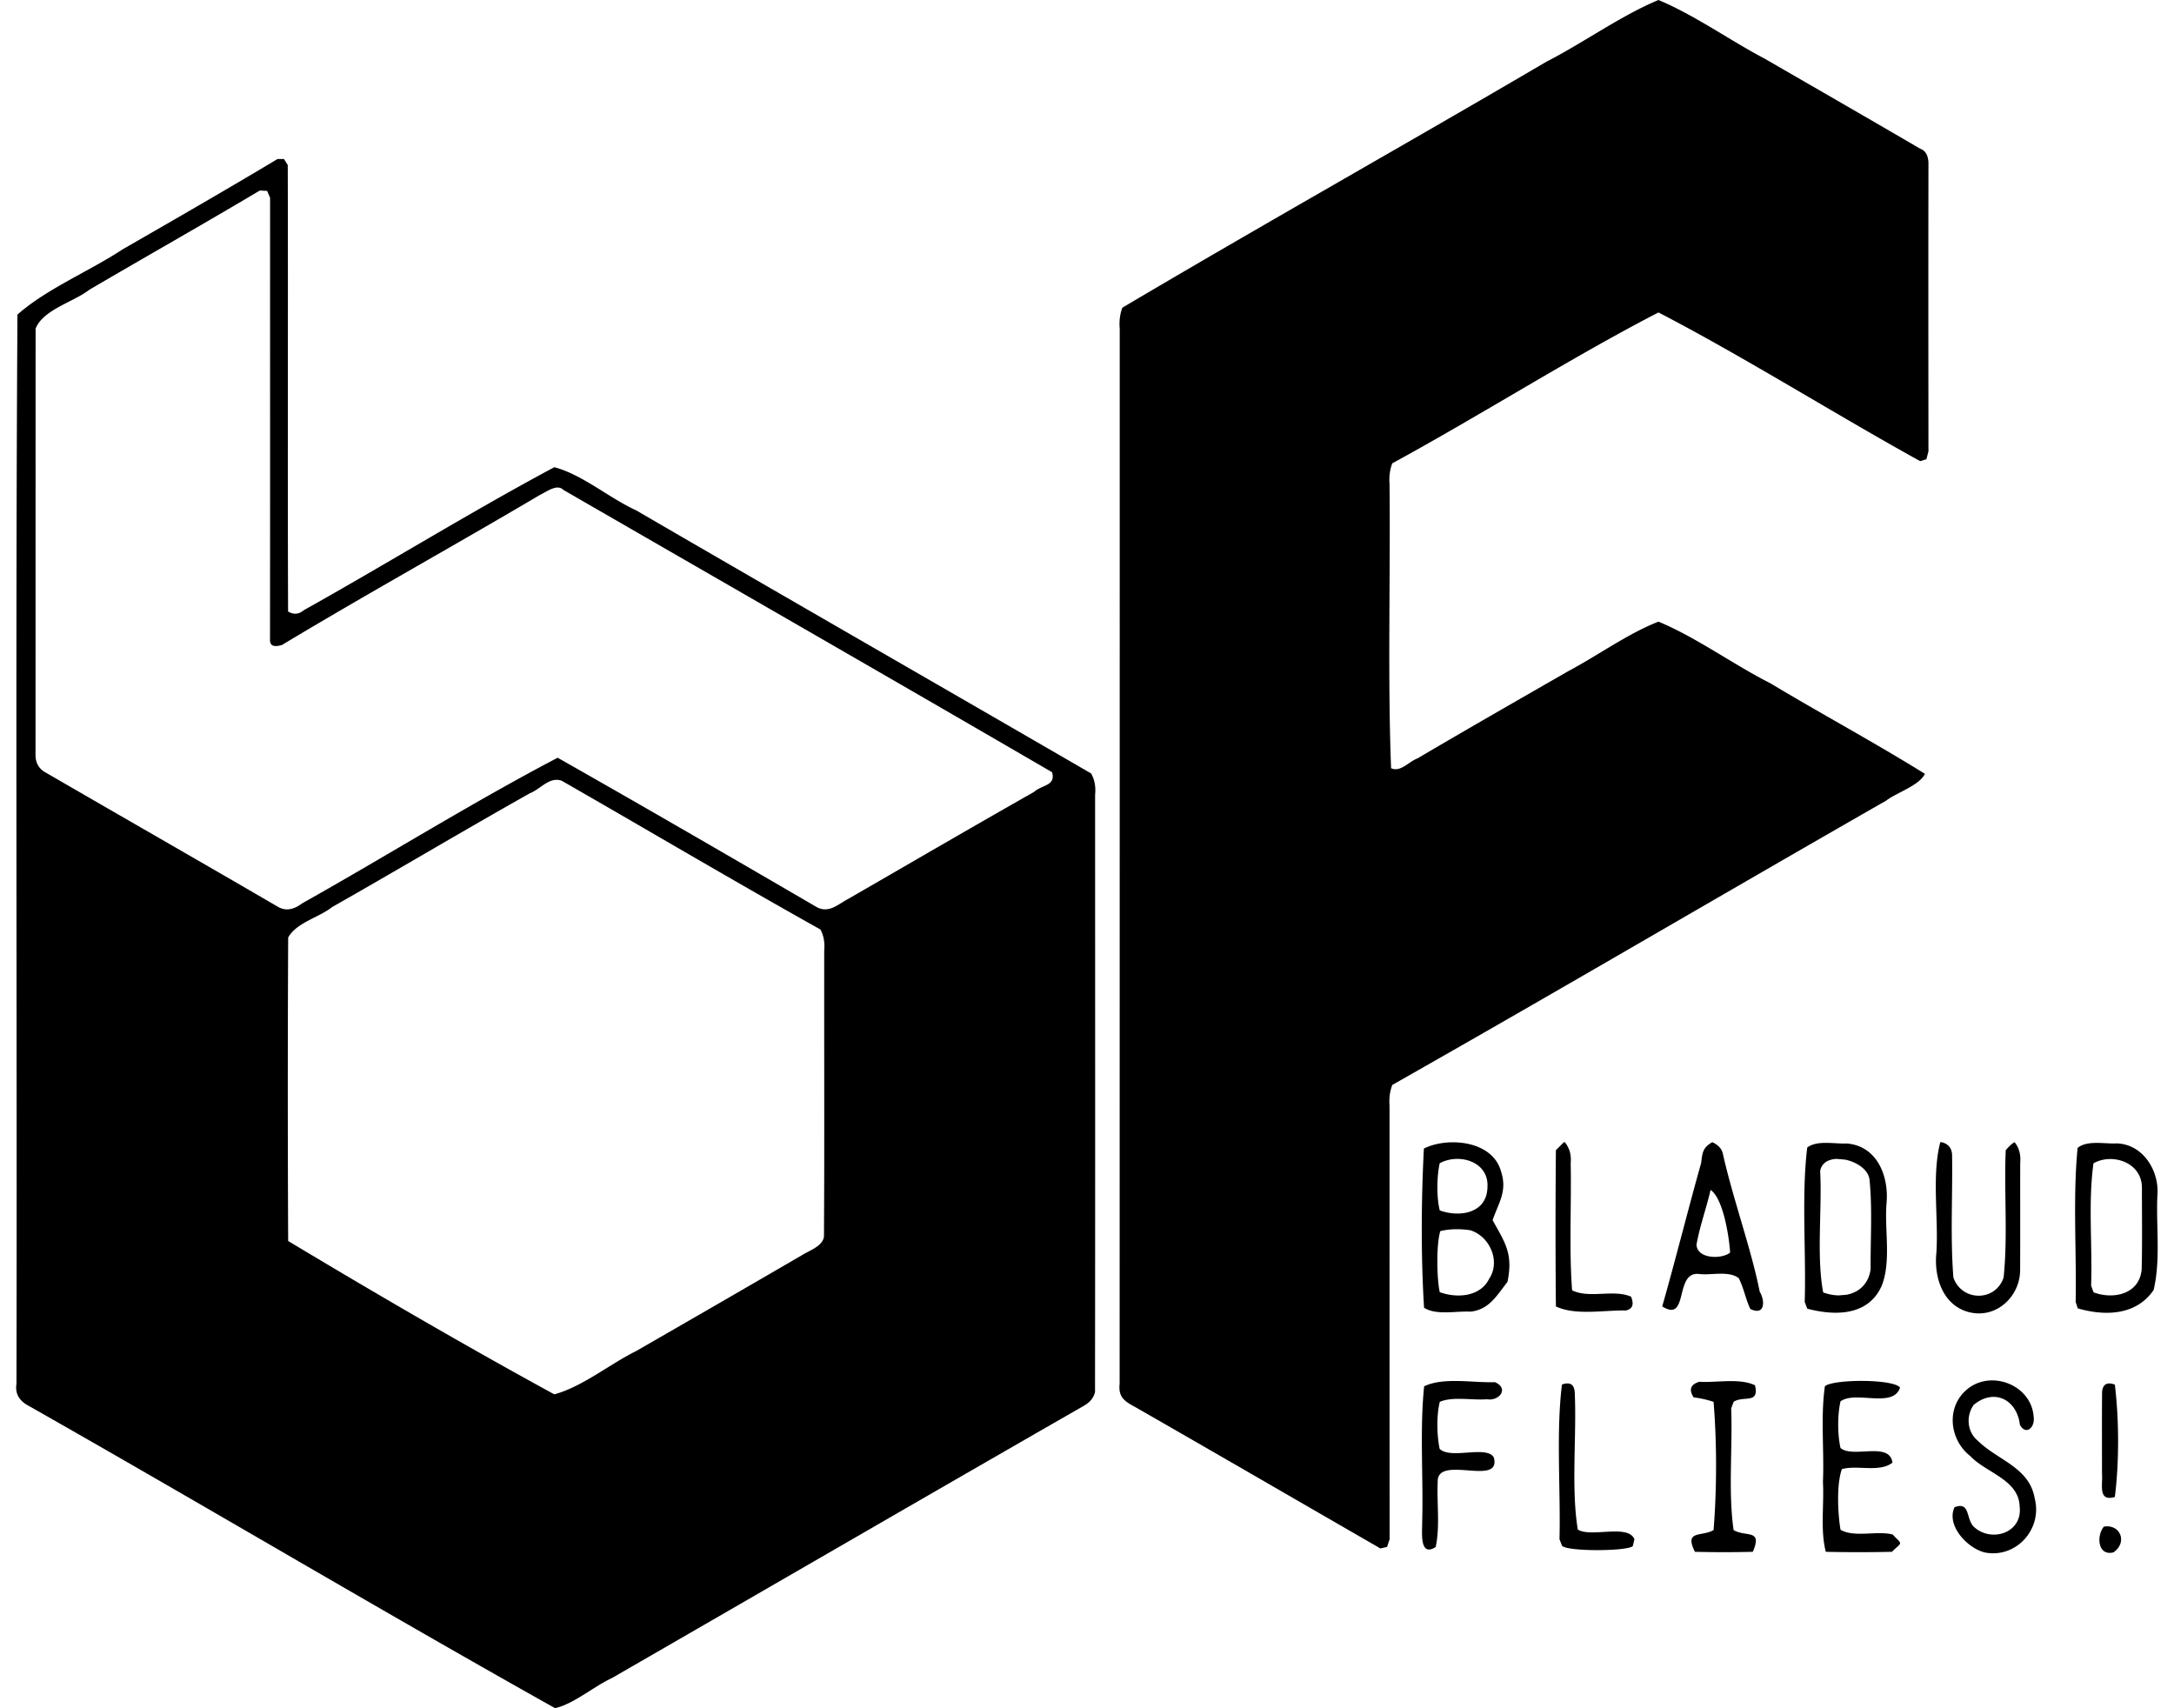<svg fill-rule="evenodd" role="img" viewBox="0 0 560 440" xmlns="http://www.w3.org/2000/svg" aria-label="Bladud Flies!"><g fill="currentColor"><path d="M427.202 0c9.27 3.856 18.372 10.387 27.389 15.127 13.336 7.71 26.714 15.4 40.029 23.175 1.475.527 2.191 1.938 2.128 4.213-.042 24.566-.021 49.173 0 73.738l-.527 2.023-1.601.506c-21.721-11.988-45.844-27.136-67.418-38.302-21.952 11.314-46.412 26.82-68.555 38.85-.632 1.643-.864 3.412-.716 5.35.253 23.555-.506 50.058.4 73.191 2.423 1.117 4.55-1.707 6.805-2.528 12.24-7.227 26.42-15.338 38.892-22.5 7.605-4.046 15.274-9.629 23.174-12.726 9.713 4.024 19.299 11.06 28.842 15.885 13 7.817 26.904 15.296 39.798 23.323-1.496 3.055-7.226 4.782-10.007 6.91-42.115 24.102-85.094 49.362-127.188 73.211-.632 1.644-.864 3.413-.716 5.352 0 37.227 0 74.454.02 111.66l-.652 1.98-1.728.4c-21.047-12.134-42.094-24.354-63.204-36.447-2.696-1.454-4.34-2.528-3.96-5.962.02-90.593.02-181.185.02-271.778-.168-1.938.064-3.729.675-5.393 35.963-21.3 73.148-42.178 109.258-63.373C407.883 11.02 417.511 4.025 427.202 0zM71.49 40.956h1.665l.969 1.56c.105 38.07-.063 77.003.084 114.989 1.433.863 2.802.737 4.087-.358 21.237-11.862 43.274-25.472 64.49-36.806 7.226 1.896 14.094 7.921 21.068 11.103 38.975 22.669 78.183 45.148 117.2 67.775.907 1.58 1.244 3.413 1.033 5.52 0 51.217.042 102.58-.021 153.797-.337 1.474-1.285 2.654-2.844 3.54-40.62 23.3-81.112 46.812-121.689 70.198-4.572 2.107-9.923 6.741-14.579 7.69C98.12 414.85 51.73 387.25 6.812 361.78c-2.065-1.285-2.929-3.076-2.57-5.351.19-89.307-.295-187.147.252-275.401 7.5-6.637 18.54-11.166 27.073-16.791 12.978-7.459 27.135-15.612 39.923-23.28zm73.19 160.138c22.248 12.747 44.286 25.809 66.66 38.323.821 1.538 1.159 3.329.969 5.351-.042 24.545.084 49.194-.063 73.738-.316 2.529-3.919 3.645-5.794 4.867a10646.667 10646.667 0 0 1-42.6 24.629c-6.847 3.392-13.841 9.185-21.067 11.145-22.796-12.452-46.245-26.083-68.556-39.503a8055.122 8055.122 0 0 1 0-78.162c2.191-3.898 7.88-5.12 11.314-7.838 16.306-9.248 34.51-20.077 50.921-29.305 2.781-1.075 5.035-4.361 8.217-3.245zM66.94 49.068l1.875.105.758 1.77c-.02 37.901.021 75.866-.02 113.767-.064 1.601.947 2.065 3.096 1.411 21.447-12.914 44.707-25.787 66.428-38.638 1.6-.717 4.382-2.97 6.025-1.306 41.967 24.228 83.998 48.35 125.902 72.726 1.012 3.56-2.675 3.245-4.614 5.057-15.61 8.848-32.339 18.603-47.971 27.62-2.592 1.348-4.846 3.708-7.964 2.107-22.206-12.936-44.475-25.85-66.807-38.513-22.016 11.524-44.095 25.324-65.88 37.543-2.19 1.665-4.255 1.96-6.151.864-19.888-11.587-39.86-23.006-59.77-34.551-1.854-.97-2.76-2.57-2.697-4.825.021-36.51 0-73.043.021-109.554 1.939-4.908 9.755-6.847 13.8-9.986 14.242-8.364 29.874-17.191 43.969-25.597z"/><path d="M402.848 294.194h.232c1.2 1.475 1.706 3.244 1.516 5.351.211 10.808-.442 22.08.359 32.803 4.466 2.212 10.66-.337 15.19 1.643.821 2.002.379 3.182-1.37 3.56-5.562-.125-12.978 1.35-17.992-1.052a2135.001 2135.001 0 0 1 0-40.24zm96.955 0h.337c1.706.421 2.612 1.517 2.696 3.244.169 10.471-.484 21.195.338 31.602 2.106 6.194 10.85 6.342 12.935 0 1.117-10.723.085-21.952.548-32.781.843-.99 1.601-1.686 2.275-2.065 1.18 1.454 1.644 3.244 1.454 5.351-.021 9.123.021 18.266-.021 27.389.084 6.931-6.068 12.788-13.104 11.06-6.784-1.706-9.123-8.954-8.47-15.274.59-9.122-1.243-19.867 1.012-28.526zM535.176 295.669c2.486-2.044 6.952-.99 10.007-1.159 6.89.169 11.103 7.142 10.534 13.462-.358 8.006.885 16.497-.969 24.313-4.53 6.615-12.64 6.72-19.53 4.72l-.548-1.644c.253-12.852-.758-27.115.506-39.692zm4.087 3.96c4.909-2.738 12.43-.21 12.472 6.237 0 7.015.106 14.052-.063 21.068-.548 6.425-7.247 7.858-12.388 5.94l-.632-1.727c.358-10.218-.8-21.573.611-31.518zm-73.738-4.066c2.612-1.938 7.016-.884 10.134-1.032 7.942.59 10.976 8.554 10.28 15.548-.526 6.679 1.265 14.98-1.263 21.174-3.519 7.795-12.135 7.668-19.13 5.835l-.674-1.727c.4-12.746-.864-27.452.653-39.798zm7.572 2.937h-.015v.002h-.015a6.057 6.057 0 0 0-1.932.38 4.24 4.24 0 0 0-.823.43 3.44 3.44 0 0 0-.674.598c-.392.455-.666 1.03-.784 1.736v.006c.002.034.004.065.004.099l.006.118c.007.12.013.242.017.362l.004.061.009.23.006.116c.01.29.021.584.03.879a89.571 89.571 0 0 1 .042 3.354l-.002.501c-.002.394-.005.792-.01 1.19v.135c-.005.253-.01.51-.011.765-.003.067-.003.137-.005.204l-.012.717c0 .027 0 .052-.002.08l-.021 1.087c-.005.124-.007.25-.009.375l-.002.031v.024c0 .07-.002.137-.004.204l-.013.55-.036 1.496-.035 1.544a9.02 9.02 0 0 0-.005.284l-.004.127c-.004.198-.008.396-.01.594a21.77 21.77 0 0 0-.009.37l-.015 1-.006.364v.111l-.002.032-.008.933v.074c-.005.497-.007.99-.005 1.483v.15a143.167 143.167 0 0 0 .011 1.121l.006.537c.002.036.002.07.002.105a1897.037 1897.037 0 0 0 .02.83c.001.082.003.167.006.249.004.084.006.168.008.25.008.256.017.51.027.763l.007.146.014.333.026.495a63.793 63.793 0 0 0 .179 2.51c.004.03.006.06.008.087.026.27.053.54.082.805l.009.074.02.192.014.118a55.888 55.888 0 0 0 .162 1.251l.008.05c.015.104.03.207.047.312l.019.123c.004.033.008.065.014.096l.021.142.007.031.025.15.027.166.026.146a93.878 93.878 0 0 0 .067.388l.025.13.078.027.11.04c.046.015.09.032.137.047l.006.002c.04.012.082.027.122.04l.101.031c.01.005.02.007.03.01a8.129 8.129 0 0 0 .267.081l.133.038.053.015c.063.017.124.031.185.048l.047.013.103.025.08.019c.015.002.03.006.046.01a2.151 2.151 0 0 0 .146.034c.124.028.248.053.37.076l.045.006.092.02.114.018.129.021.046.007.126.019.1.012.105.015.048.004c.036.007.074.01.11.015l.065.006.053.005.118.012.07.004a.258.258 0 0 0 .04.005l.134.01.078.004.112.007.02.002c.079.004.157.006.235.008l.122.002.048.002 1.943-.155.008-.003a8.59 8.59 0 0 0 1.793-.526h.002a7.419 7.419 0 0 0 1.595-.91c.244-.184.478-.384.697-.6l.007-.007c.219-.215.423-.447.615-.695a7.352 7.352 0 0 0 .975-1.707 8.89 8.89 0 0 0 .56-2.12l-.001-.229c0-.084 0-.17-.002-.255v-.312c-.003-.28-.003-.56 0-.84v-.083c0-.185 0-.37.002-.556.002-.695.01-1.392.019-2.09v-.042l.01-.748.006-.421c.011-.763.026-1.525.038-2.29 0-.042 0-.082.002-.122.013-.805.026-1.61.036-2.415l.002-.299.002-.103c.003-.143.003-.285.005-.426l.006-.813c.002-.303.004-.605.004-.906v-.105c0-.32 0-.639-.002-.959v-.267l-.002-.15v-.023c0-.093 0-.186-.002-.278-.002-.283-.006-.563-.01-.845 0-.05 0-.103-.003-.156v-.095l-.004-.183-.002-.122-.006-.278-.002-.14c-.003-.056-.003-.113-.005-.17v-.023l-.002-.03c-.006-.307-.017-.615-.025-.92l-.008-.205c-.013-.356-.028-.71-.043-1.066l-.006-.124-.038-.718c-.004-.08-.008-.163-.015-.243 0-.012 0-.025-.002-.038a68.78 68.78 0 0 0-.103-1.491l-.006-.08-.015-.186a3.53 3.53 0 0 1-.01-.145c-.03-.337-.062-.674-.095-1.011l-.002-.017v-.013c-.005-.048-.011-.095-.015-.143l-.009-.06c-.002-.005-.002-.012-.002-.018l-.01-.055v-.002l-.009-.055-.006-.03-.01-.052a.224.224 0 0 1-.009-.04c-.004-.015-.008-.03-.01-.046l-.003-.002-.01-.049-.013-.046c-.01-.036-.019-.074-.031-.11v-.004l-.005-.01a2.36 2.36 0 0 0-.065-.199l-.017-.048-.002-.002-.008-.023-.02-.05-.001-.005-.038-.093-.002-.004-.015-.036-.025-.055a3.45 3.45 0 0 0-.074-.153l-.01-.02v-.001l-.026-.047c-.013-.027-.027-.052-.042-.08l-.002-.002c-.01-.021-.023-.042-.034-.063l-.025-.044-.03-.049-.04-.065c-.008-.013-.017-.025-.023-.038l-.019-.025a1.521 1.521 0 0 0-.048-.076l-.03-.044a.087.087 0 0 0-.015-.02l-.004-.006c-.031-.044-.063-.09-.097-.135l-.023-.031c-.01-.015-.021-.028-.032-.042a.328.328 0 0 1-.033-.042l-.032-.04a4.269 4.269 0 0 0-.093-.11l-.02-.027-.106-.12a1.4 1.4 0 0 1-.105-.114l-.072-.074-.12-.12-.065-.061c-.028-.028-.057-.053-.085-.08l-.006-.004-.059-.053-.002-.004-.006-.005-.013-.012-.097-.082-.053-.045-.016-.014c-.021-.017-.04-.034-.06-.049l-.004-.004h-.002l-.05-.042-.007-.004-.004-.005-.088-.07-.007-.003-.006-.007a1.022 1.022 0 0 0-.059-.042 1.565 1.565 0 0 0-.118-.088l-.008-.007a6.355 6.355 0 0 0-.245-.17l-.036-.026-.065-.042-.004-.002a8.174 8.174 0 0 0-.287-.181l-.075-.044-.005-.002-.004-.002-.002-.003-.004-.002-.049-.03-.008-.003-.061-.036-.009-.004a9.59 9.59 0 0 0-.449-.238c-.006-.005-.012-.007-.018-.011l-.009-.004-.031-.015-.009-.004-.004-.002-.12-.06h-.002l-.006-.003a11.03 11.03 0 0 0-.483-.213l-.08-.032a4.501 4.501 0 0 0-.253-.099l-.004-.002-.006-.002-.038-.015-.162-.059-.047-.017-.074-.023-.086-.03-.004-.001h-.002a2.032 2.032 0 0 0-.13-.042l-.108-.034-.05-.015-.01-.002a2.268 2.268 0 0 0-.134-.04l-.004-.002h-.005l-.004-.002-.008-.003-.042-.012-.009-.002-.05-.013-.002-.002h-.005c-.02-.006-.042-.013-.065-.017l-.004-.002c-.076-.019-.154-.04-.23-.057l-.004-.002a2.747 2.747 0 0 0-.059-.013l-.006-.002-.005-.002h-.006l-.002-.002-.088-.019-.074-.017c-.028-.006-.055-.01-.082-.017l-.04-.008-2.198-.192zm-32.032-4.306c1.643.758 2.57 1.833 2.781 3.244 2.697 11.84 7.247 24.25 9.439 35.268 1.432 2.381 1.369 6.3-2.423 4.446-1.201-2.529-1.686-5.415-2.992-7.943-2.591-1.96-7.016-.695-10.134-1.053-6.573-.864-2.591 12.725-9.564 8.343 3.476-12.199 6.783-25.45 10.028-36.954.316-2.696.421-3.94 2.865-5.351zm-.442 12.304c3.244 2.128 4.803 12.135 5.035 16.138-2.107 1.727-8.448 1.706-8.659-2.023.843-4.803 2.528-9.333 3.624-14.115zm-73.843-10.661c5.962-3.012 17.591-2.19 19.845 5.815 1.728 5.162-.61 8.111-2.149 12.64 3.287 5.879 5.31 8.66 3.835 15.886-2.718 3.455-4.72 7.184-9.565 7.669-3.666-.21-8.764 1.011-11.924-1.011-.822-13.294-.738-27.684-.043-40.999zm4.234 21.258c2.444-.569 5.014-.632 7.732-.21 4.972 1.537 7.858 7.963 4.846 12.493-2.339 4.74-8.406 5.014-12.725 3.455-.78-3.477-.927-12.367.147-15.738zm-.168-17.466c4.845-2.675 12.767-.568 12.303 6.237-.19 6.7-7.205 7.753-12.282 5.899-.864-3.434-.759-8.68-.021-12.136zM366.843 357.082c4.972-2.423 12.661-.864 18.223-1.074 3.687 1.559 1.222 4.95-2.106 4.403-3.814.316-8.575-.78-12.072.653-.885 3.434-.78 8.68-.042 12.135 2.886 2.781 12.05-1.011 13.947 2.191 2.064 7.732-14.706-.906-14.453 6.32-.253 5.478.632 11.461-.527 16.77-4.256 2.697-3.434-3.96-3.476-6.235.337-11.483-.653-23.892.506-35.163zm35.499-.464c2.023-.716 3.118-.084 3.287 1.918.548 11.166-.97 24.797.8 35.436 3.413 2.128 12.936-1.496 14.58 2.486l-.422 1.79c-1.601 1.35-16.77 1.412-18.224-.083l-.653-1.707c.316-12.81-.906-27.388.632-39.84zm35.394-.716c4.446.295 10.324-1.011 14.327.906 1.18 4.909-2.866 2.613-5.478 4.235l-.653 1.706c.4 10.134-.8 21.553.632 31.37 3.244 1.855 7.5-.358 4.95 5.584-4.95.126-9.985.126-14.915 0-2.866-5.71 1.79-3.793 4.803-5.605.843-10.618.864-22.416 0-33.013-1.601-.548-3.307-.927-5.14-1.159-1.286-2.001-.801-3.329 1.474-4.024zm32.34 1.158c2.043-1.832 17.591-1.937 19.361.338-1.77 5.457-11.503.695-15.337 3.56-.8 3.35-.78 8.638 0 12.01 3.181 2.717 12.662-1.77 13.378 3.77-3.329 2.613-9.06.548-13.02 1.665-1.433 3.897-1.054 11.524-.358 15.632 3.666 2.065 9.27.169 13.42 1.201 2.676 2.823 2.507 1.79-.169 4.467-5.667.126-11.376.126-17.044 0-1.453-5.668-.4-12.136-.737-17.993.358-8.069-.632-16.749.506-24.65zm53.765 7.796c.443 2.886-2.043 4.972-3.54 2.107-.758-6.426-6.572-9.48-11.882-5.12-2.043 2.845-1.727 6.974 1.033 9.228 4.95 4.993 13.294 6.805 14.663 14.853 2.044 7.858-4.656 15.4-12.64 13.99-4.425-.886-10.26-6.89-8.007-11.693 4.067-1.56 2.929 3.012 4.93 4.993 4.488 4.255 12.683 1.643 11.84-5.183-.189-6.91-8.637-8.66-12.703-12.978-5.415-4.235-6.32-12.599-.864-17.17 6.194-5.204 16.58-1.16 17.17 6.973zm20.921-8.216c1.095 8.975 1.137 19.993 0 28.947-4.467 1.306-3.055-3.35-3.308-5.983 0-7.016-.042-14.053.021-21.068.169-2.002 1.285-2.634 3.287-1.896zm-2.823 36.574c4.255-.696 6.173 4.066 2.465 6.636-4.067 1.011-4.425-4.298-2.465-6.636z"/></g></svg>
